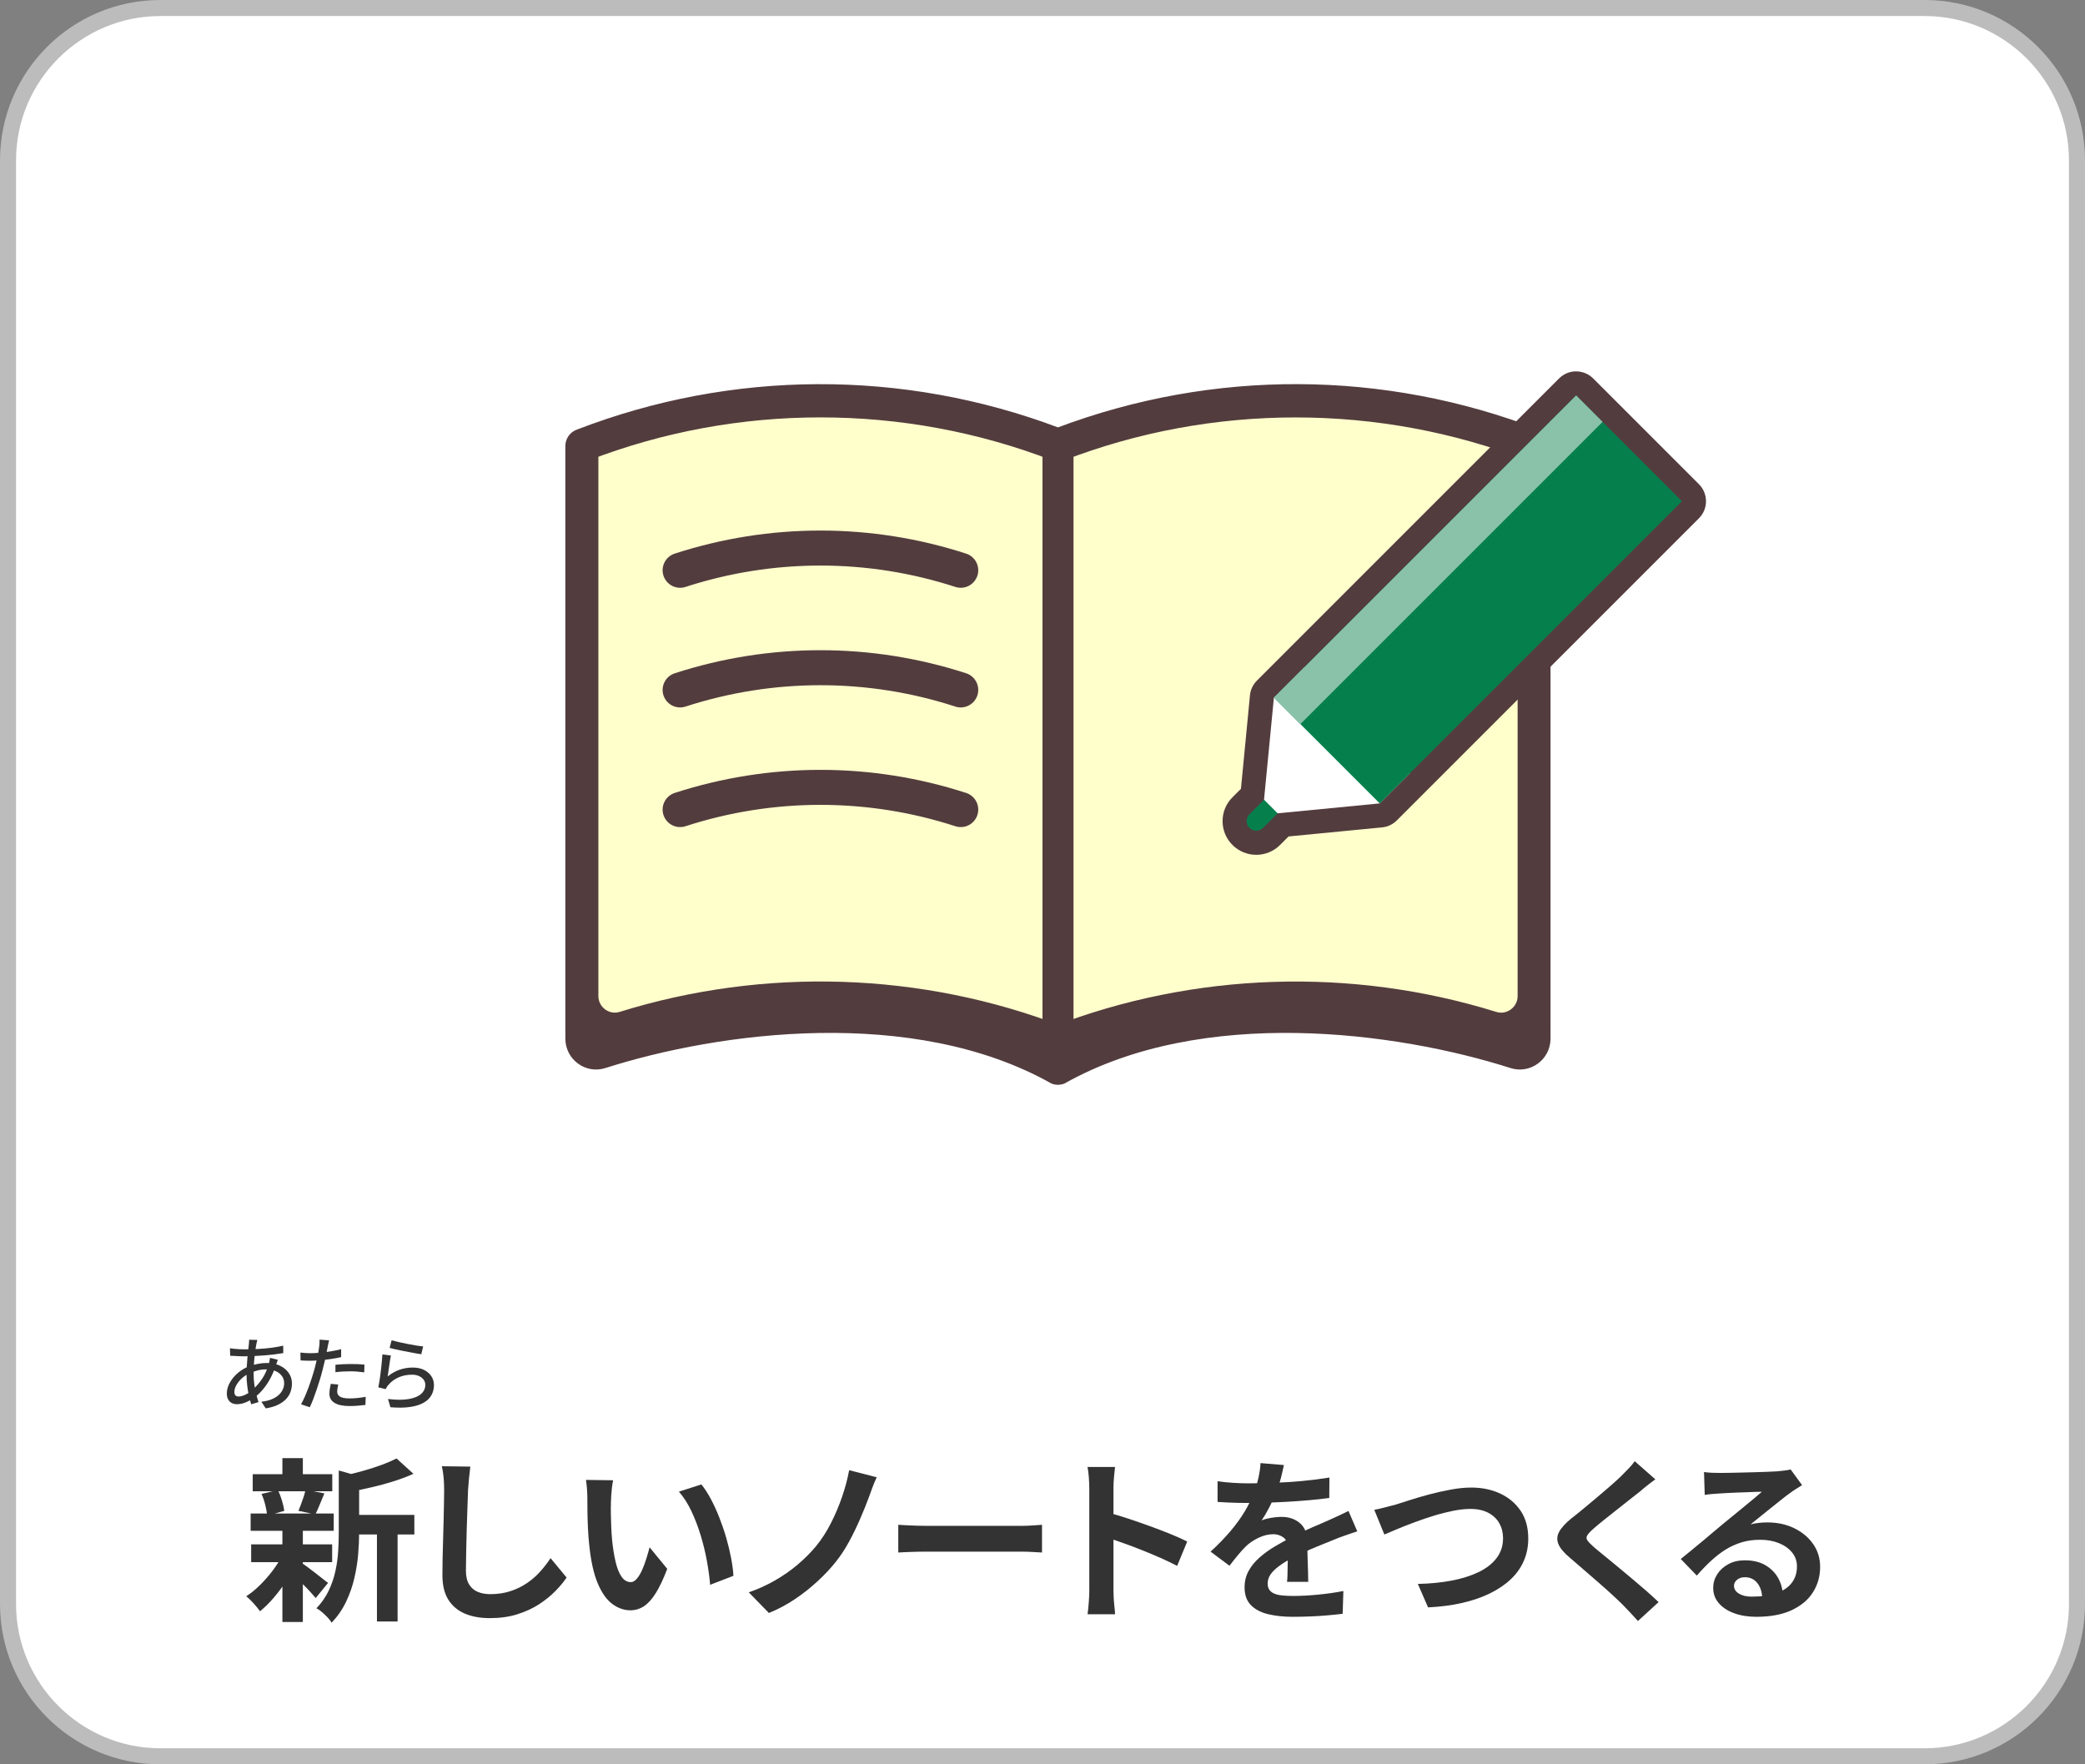 <?xml version="1.0" encoding="UTF-8"?><svg id="_レイヤー_2" xmlns="http://www.w3.org/2000/svg" viewBox="0 0 520 440"><rect x="0" y="0" width="520" height="440" fill="#808080" stroke="none"/><defs><style>.cls-1,.cls-2,.cls-3{stroke:#533c3e;stroke-linecap:round;stroke-linejoin:round;}.cls-1,.cls-4{fill:#533c3e;}.cls-2{fill:#ffc;stroke-width:7.73px;}.cls-3{fill:none;stroke-width:8.73px;}.cls-4,.cls-5,.cls-6,.cls-7,.cls-8,.cls-9{stroke-width:0px;}.cls-5{fill:#05804d;}.cls-6{fill:#bcbcbc;}.cls-7{fill:#333;}.cls-8{fill:#8ac2a9;}.cls-9{fill:#fff;}</style></defs><g id="_レイヤー_1-2"><rect class="cls-9" x="2" y="2" width="516" height="436" rx="38" ry="38"/><path class="cls-6" d="M480,4c19.85,0,36,16.15,36,36v360c0,19.85-16.15,36-36,36H40c-19.85,0-36-16.15-36-36V40C4,20.15,20.15,4,40,4h440M480,0H40C17.91,0,0,17.91,0,40v360c0,22.09,17.91,40,40,40h440c22.09,0,40-17.91,40-40V40c0-22.09-17.91-40-40-40h0Z"/></g><g id="_2"><path class="cls-7" d="M70.47,387.7l3.7,1.41c-.7,1.58-1.56,3.18-2.55,4.77-1,1.6-2.08,3.09-3.26,4.47-1.17,1.38-2.35,2.54-3.52,3.48-.38-.56-.91-1.21-1.58-1.96s-1.29-1.34-1.85-1.78c1.14-.73,2.29-1.66,3.43-2.79,1.14-1.13,2.21-2.35,3.19-3.65.98-1.3,1.8-2.62,2.44-3.94ZM62.51,377.45h20.72v4.31h-20.72v-4.31ZM62.64,385.15h20.2v4.44h-20.2v-4.44ZM63.03,367.64h19.84v4.27h-19.84v-4.27ZM65.23,372.57l4.09-.97c.38.79.72,1.68,1.01,2.66.29.98.48,1.83.57,2.53l-4.27,1.19c-.06-.73-.21-1.61-.46-2.62-.25-1.01-.56-1.94-.95-2.79ZM70.43,363.64h5.1v5.9h-5.1v-5.9ZM70.43,381.5h5.1v23.01h-5.1v-23.01ZM75.18,389.77c.32.18.8.5,1.43.97.63.47,1.3.98,2,1.52.7.54,1.34,1.04,1.91,1.5.57.46,1,.79,1.3.99l-3.08,3.78c-.35-.41-.8-.92-1.34-1.52-.54-.6-1.13-1.21-1.76-1.83-.63-.62-1.24-1.2-1.83-1.76-.59-.56-1.09-1.01-1.5-1.36l2.86-2.29ZM76.19,371.51l4.71.92c-.41,1-.81,1.96-1.19,2.88-.38.92-.73,1.71-1.06,2.35l-4.22-.88c.21-.5.42-1.06.66-1.67.23-.62.45-1.24.66-1.87.21-.63.35-1.21.44-1.74ZM84.51,366.72l6.16,1.76c-.03.38-.4.63-1.1.75v12.94c0,1.64-.08,3.44-.24,5.39-.16,1.95-.48,3.95-.95,5.98-.47,2.04-1.16,4.01-2.07,5.92-.91,1.91-2.11,3.65-3.61,5.24-.21-.41-.54-.85-.99-1.32-.46-.47-.92-.92-1.41-1.34-.48-.43-.95-.74-1.39-.95,1.29-1.35,2.31-2.81,3.06-4.38.75-1.57,1.31-3.19,1.67-4.86.37-1.67.6-3.34.7-4.99.1-1.66.15-3.25.15-4.77v-15.36ZM98.89,363.72l4.22,3.83c-1.5.67-3.12,1.29-4.88,1.85-1.76.56-3.56,1.05-5.39,1.47-1.83.43-3.6.8-5.3,1.12-.15-.56-.38-1.23-.7-2.02-.32-.79-.65-1.45-.97-1.98,1.58-.35,3.18-.75,4.8-1.21,1.61-.45,3.13-.95,4.55-1.47,1.42-.53,2.65-1.06,3.67-1.58ZM86.88,377.8h16.46v4.88h-16.46v-4.88ZM94.01,379.96h5.15v24.42h-5.15v-24.42Z"/><path class="cls-7" d="M117.3,365.75c-.12.91-.23,1.89-.33,2.95-.1,1.06-.18,2.02-.24,2.9-.03,1.2-.08,2.66-.15,4.38-.07,1.72-.13,3.51-.18,5.39-.04,1.88-.09,3.73-.13,5.54-.04,1.82-.07,3.4-.07,4.75,0,1.47.27,2.63.81,3.5.54.87,1.27,1.48,2.18,1.85.91.37,1.94.55,3.08.55,1.82,0,3.48-.24,4.97-.73,1.5-.48,2.86-1.14,4.09-1.96,1.23-.82,2.34-1.77,3.32-2.86.98-1.08,1.87-2.23,2.66-3.43l4,4.84c-.7,1.06-1.63,2.17-2.77,3.34-1.14,1.17-2.5,2.27-4.07,3.3-1.57,1.03-3.38,1.86-5.43,2.51-2.05.65-4.33.97-6.82.97s-4.5-.37-6.27-1.12c-1.77-.75-3.15-1.91-4.14-3.48-.98-1.57-1.47-3.6-1.47-6.09,0-1.2.01-2.57.04-4.11.03-1.54.07-3.15.13-4.82.06-1.67.1-3.31.13-4.91.03-1.6.06-3.04.09-4.33.03-1.29.04-2.32.04-3.08,0-1.06-.04-2.09-.13-3.1-.09-1.01-.24-1.96-.44-2.84l7.08.09Z"/><path class="cls-7" d="M152.91,369.18c-.12.53-.21,1.13-.29,1.8s-.13,1.33-.18,1.98c-.04.65-.07,1.17-.07,1.58-.03.97-.04,1.97-.02,2.99.01,1.03.04,2.08.09,3.15.04,1.07.11,2.13.2,3.19.21,2.11.5,3.98.88,5.59.38,1.61.88,2.87,1.5,3.76.62.9,1.39,1.34,2.33,1.34.5,0,.99-.28,1.47-.84.48-.56.92-1.28,1.32-2.18.4-.89.75-1.84,1.06-2.84.31-1,.58-1.94.81-2.82l4.4,5.37c-.97,2.55-1.93,4.58-2.88,6.09-.95,1.51-1.94,2.6-2.97,3.26-1.03.66-2.14.99-3.34.99-1.58,0-3.09-.53-4.51-1.58-1.42-1.06-2.63-2.76-3.63-5.13-1-2.36-1.7-5.51-2.11-9.44-.15-1.35-.26-2.77-.33-4.27-.07-1.5-.12-2.92-.13-4.27-.02-1.35-.02-2.46-.02-3.34,0-.62-.03-1.35-.09-2.2-.06-.85-.15-1.61-.26-2.29l6.78.09ZM174.91,370.19c.82,1,1.61,2.22,2.38,3.65.76,1.44,1.47,2.98,2.11,4.62.64,1.64,1.22,3.32,1.72,5.04.5,1.72.9,3.39,1.21,5.02s.51,3.12.59,4.47l-5.81,2.24c-.15-1.79-.41-3.74-.79-5.85-.38-2.11-.9-4.24-1.54-6.38-.65-2.14-1.42-4.17-2.31-6.07-.9-1.91-1.94-3.55-3.15-4.93l5.59-1.8Z"/><path class="cls-7" d="M218.65,368.43c-.38.79-.73,1.63-1.06,2.51-.32.88-.62,1.69-.88,2.42-.62,1.67-1.34,3.48-2.18,5.41s-1.76,3.84-2.77,5.7c-1.01,1.86-2.12,3.54-3.32,5.04-1.23,1.56-2.72,3.15-4.47,4.77-1.75,1.63-3.65,3.14-5.72,4.53-2.07,1.39-4.23,2.54-6.49,3.45l-5.02-5.15c2.29-.79,4.46-1.77,6.51-2.95,2.05-1.17,3.94-2.49,5.68-3.96,1.73-1.47,3.24-2.98,4.53-4.53,1.41-1.7,2.66-3.63,3.76-5.79,1.1-2.16,2.04-4.38,2.82-6.67.78-2.29,1.36-4.47,1.74-6.56l6.86,1.76Z"/><path class="cls-7" d="M224.03,380.27c.53.03,1.2.07,2.02.11.82.04,1.68.08,2.57.11.89.03,1.72.04,2.49.04h23.63c1.03,0,1.99-.04,2.9-.11.91-.07,1.66-.12,2.24-.15v6.91c-.5-.03-1.25-.07-2.24-.13-1-.06-1.97-.09-2.9-.09h-23.63c-1.26,0-2.55.02-3.87.07-1.32.04-2.39.1-3.21.15v-6.91Z"/><path class="cls-7" d="M271.67,396.42v-25.3c0-.76-.04-1.64-.11-2.64-.07-1-.18-1.88-.33-2.64h6.86c-.09.76-.18,1.61-.26,2.53-.09.92-.13,1.84-.13,2.75v25.3c0,.41.01.99.04,1.74.03.75.09,1.52.18,2.31s.15,1.5.18,2.11h-6.86c.12-.88.22-1.91.31-3.08s.13-2.2.13-3.08ZM276.38,377.23c1.47.38,3.11.87,4.93,1.47,1.82.6,3.65,1.24,5.5,1.91,1.85.68,3.59,1.34,5.21,2s2.98,1.27,4.07,1.83l-2.51,6.07c-1.23-.64-2.6-1.3-4.09-1.96-1.5-.66-3.01-1.3-4.55-1.91-1.54-.62-3.05-1.19-4.53-1.72-1.48-.53-2.82-1-4.03-1.41v-6.29Z"/><path class="cls-7" d="M320.2,365.35c-.15.79-.38,1.82-.7,3.08-.32,1.26-.79,2.68-1.41,4.27-.47,1.09-1,2.21-1.61,3.37-.6,1.16-1.21,2.19-1.83,3.1.38-.18.87-.33,1.45-.46.59-.13,1.19-.23,1.83-.31.63-.07,1.19-.11,1.69-.11,1.85,0,3.38.53,4.6,1.58,1.22,1.06,1.83,2.63,1.83,4.71,0,.59,0,1.31.02,2.16.01.85.04,1.74.07,2.66.03.92.06,1.83.09,2.71.03.88.04,1.67.04,2.38h-5.28c.06-.5.1-1.09.11-1.78.01-.69.03-1.42.04-2.18.01-.76.03-1.5.04-2.22.01-.72.02-1.37.02-1.96,0-1.41-.37-2.38-1.12-2.93-.75-.54-1.58-.81-2.49-.81-1.23,0-2.47.3-3.72.9-1.25.6-2.3,1.31-3.15,2.13-.65.65-1.3,1.36-1.96,2.16-.66.79-1.37,1.69-2.13,2.68l-4.71-3.52c1.91-1.76,3.56-3.46,4.95-5.1,1.39-1.64,2.57-3.27,3.54-4.88.97-1.61,1.76-3.23,2.38-4.84.44-1.17.8-2.4,1.08-3.67s.45-2.47.51-3.59l5.81.48ZM303.66,369.4c1.11.18,2.41.31,3.87.4,1.47.09,2.76.13,3.87.13,1.94,0,4.05-.04,6.36-.13,2.3-.09,4.64-.24,7.02-.46,2.38-.22,4.63-.51,6.78-.86l-.04,5.1c-1.56.21-3.23.39-5.04.55-1.8.16-3.64.29-5.5.4-1.86.1-3.65.18-5.35.22-1.7.04-3.21.07-4.53.07-.59,0-1.31,0-2.18-.02-.87-.01-1.75-.04-2.66-.09-.91-.04-1.78-.09-2.6-.15v-5.15ZM338.5,381.9c-.47.15-1.02.33-1.65.55-.63.22-1.26.44-1.89.66-.63.22-1.2.43-1.69.64-1.41.56-3.07,1.23-4.99,2.02-1.92.79-3.92,1.72-6.01,2.77-1.32.7-2.44,1.39-3.34,2.07-.91.68-1.6,1.36-2.07,2.05-.47.69-.7,1.44-.7,2.27,0,.62.13,1.12.4,1.52s.66.71,1.19.95c.53.23,1.19.4,1.98.48s1.73.13,2.82.13c1.88,0,3.94-.11,6.2-.33,2.26-.22,4.36-.52,6.29-.9l-.18,5.68c-.94.12-2.13.24-3.56.37-1.44.13-2.93.23-4.47.29-1.54.06-3.01.09-4.42.09-2.29,0-4.34-.22-6.16-.66s-3.25-1.2-4.29-2.27c-1.04-1.07-1.56-2.54-1.56-4.42,0-1.52.34-2.9,1.03-4.14.69-1.23,1.61-2.35,2.75-3.34,1.14-1,2.4-1.9,3.76-2.71,1.36-.81,2.71-1.55,4.03-2.22,1.35-.7,2.57-1.3,3.65-1.8,1.08-.5,2.1-.95,3.06-1.34.95-.4,1.87-.8,2.75-1.21.85-.38,1.67-.75,2.46-1.12.79-.37,1.6-.75,2.42-1.17l2.2,5.1Z"/><path class="cls-7" d="M342.74,376.53c.82-.15,1.73-.35,2.73-.62,1-.26,1.89-.5,2.68-.7.85-.26,2-.63,3.45-1.1,1.45-.47,3.06-.94,4.82-1.41,1.76-.47,3.56-.87,5.39-1.21,1.83-.34,3.54-.51,5.13-.51,2.67,0,5.07.5,7.22,1.5,2.14,1,3.84,2.44,5.1,4.31,1.26,1.88,1.89,4.18,1.89,6.91,0,2-.37,3.84-1.1,5.54-.73,1.7-1.81,3.23-3.23,4.58-1.42,1.35-3.15,2.52-5.17,3.52-2.02,1-4.33,1.8-6.93,2.4-2.6.6-5.45.97-8.56,1.12l-2.55-5.85c2.99-.06,5.77-.33,8.34-.81,2.57-.48,4.82-1.19,6.75-2.11,1.94-.92,3.45-2.09,4.53-3.5,1.08-1.41,1.63-3.06,1.63-4.97,0-1.38-.31-2.62-.92-3.72-.62-1.1-1.53-1.97-2.75-2.62-1.22-.65-2.71-.97-4.47-.97-1.29,0-2.71.15-4.27.46-1.56.31-3.15.71-4.77,1.21-1.63.5-3.22,1.03-4.77,1.61-1.56.57-2.99,1.14-4.31,1.69-1.32.56-2.44,1.03-3.34,1.41l-2.51-6.16Z"/><path class="cls-7" d="M412.86,368.92c-.7.5-1.39,1.02-2.07,1.56-.68.54-1.26,1.03-1.76,1.47-.73.56-1.61,1.24-2.62,2.05-1.01.81-2.07,1.64-3.17,2.51s-2.16,1.71-3.19,2.53c-1.03.82-1.91,1.56-2.64,2.2-.76.67-1.28,1.23-1.54,1.65-.26.43-.26.84.02,1.25.28.41.81.97,1.61,1.67.65.56,1.47,1.25,2.49,2.07,1.01.82,2.11,1.72,3.3,2.71,1.19.98,2.4,2,3.65,3.04,1.25,1.04,2.45,2.07,3.61,3.08,1.16,1.01,2.19,1.96,3.1,2.84l-5.15,4.71c-1.23-1.38-2.51-2.74-3.83-4.09-.67-.67-1.55-1.5-2.62-2.49-1.07-.98-2.23-2.02-3.48-3.1-1.25-1.08-2.49-2.16-3.72-3.23-1.23-1.07-2.35-2.03-3.34-2.88-1.47-1.23-2.41-2.36-2.84-3.39-.43-1.03-.37-2.05.18-3.06.54-1.01,1.55-2.12,3.01-3.32.88-.67,1.88-1.47,2.99-2.4s2.26-1.88,3.43-2.86c1.17-.98,2.29-1.94,3.34-2.86,1.06-.92,1.95-1.74,2.68-2.44.65-.64,1.29-1.3,1.94-1.98.65-.67,1.13-1.26,1.45-1.76l5.15,4.53Z"/><path class="cls-7" d="M424.98,367.11c.62.09,1.28.15,1.98.18.7.03,1.38.04,2.02.04.47,0,1.17,0,2.11-.02.94-.01,2-.04,3.19-.07,1.19-.03,2.37-.06,3.54-.09,1.17-.03,2.24-.07,3.19-.11.95-.04,1.69-.08,2.22-.11.91-.09,1.63-.17,2.16-.24.53-.07.92-.15,1.19-.24l2.86,3.92c-.5.32-1.01.65-1.54.97-.53.32-1.04.68-1.54,1.06-.59.41-1.29.95-2.11,1.61-.82.66-1.69,1.36-2.62,2.09-.92.73-1.82,1.45-2.68,2.16-.87.7-1.65,1.33-2.35,1.89.73-.18,1.44-.3,2.11-.37.67-.07,1.36-.11,2.07-.11,2.49,0,4.73.48,6.71,1.45,1.98.97,3.55,2.28,4.71,3.94,1.16,1.66,1.74,3.56,1.74,5.7,0,2.32-.59,4.42-1.76,6.29-1.17,1.88-2.94,3.37-5.3,4.49-2.36,1.11-5.32,1.67-8.87,1.67-2.02,0-3.85-.29-5.48-.88-1.63-.59-2.91-1.42-3.85-2.51-.94-1.08-1.41-2.36-1.41-3.83,0-1.2.33-2.32.99-3.37.66-1.04,1.58-1.88,2.77-2.53,1.19-.65,2.56-.97,4.11-.97,2.02,0,3.73.4,5.13,1.21,1.39.81,2.46,1.88,3.21,3.23.75,1.35,1.14,2.83,1.17,4.44l-5.15.7c-.03-1.61-.43-2.91-1.21-3.89-.78-.98-1.81-1.47-3.1-1.47-.82,0-1.48.21-1.98.64-.5.43-.75.92-.75,1.47,0,.82.41,1.48,1.23,1.98.82.5,1.89.75,3.21.75,2.49,0,4.58-.3,6.25-.9,1.67-.6,2.93-1.47,3.76-2.6.84-1.13,1.25-2.47,1.25-4.03,0-1.32-.4-2.48-1.21-3.48-.81-1-1.9-1.77-3.28-2.33-1.38-.56-2.93-.84-4.66-.84s-3.26.21-4.66.64c-1.41.43-2.74,1.03-3.98,1.8-1.25.78-2.46,1.72-3.65,2.82s-2.37,2.33-3.54,3.67l-4-4.14c.79-.65,1.69-1.37,2.68-2.18,1-.81,2.02-1.65,3.06-2.53,1.04-.88,2.02-1.71,2.95-2.49.92-.78,1.71-1.43,2.35-1.96.62-.5,1.33-1.08,2.16-1.76.82-.67,1.67-1.37,2.55-2.09.88-.72,1.72-1.41,2.51-2.07.79-.66,1.45-1.22,1.98-1.69-.44,0-1.01.02-1.72.04-.7.03-1.47.06-2.31.09s-1.67.06-2.51.09c-.84.03-1.61.07-2.33.11-.72.04-1.31.08-1.78.11-.59.03-1.2.07-1.85.13-.65.06-1.23.13-1.76.22l-.18-5.72Z"/><path class="cls-7" d="M69.29,339.11c-.04.11-.09.25-.15.42-.06.17-.12.35-.18.52s-.12.32-.17.44c-.39,1.23-.86,2.34-1.41,3.35-.55,1.01-1.15,1.89-1.8,2.66-.65.77-1.31,1.4-1.99,1.91-.64.49-1.36.91-2.15,1.26-.79.35-1.58.52-2.35.52-.45,0-.87-.09-1.26-.28-.39-.19-.69-.48-.92-.88-.23-.4-.34-.91-.34-1.52,0-.69.15-1.38.44-2.06.29-.68.7-1.33,1.21-1.94s1.11-1.16,1.79-1.64c.68-.48,1.4-.87,2.16-1.16.67-.24,1.38-.43,2.15-.58.77-.15,1.5-.22,2.19-.22,1.27,0,2.37.22,3.31.67.94.45,1.67,1.06,2.2,1.83.53.77.79,1.65.79,2.62,0,.72-.12,1.41-.35,2.07-.23.66-.61,1.27-1.13,1.82-.52.55-1.2,1.03-2.03,1.43-.83.4-1.84.69-3.03.88l-1.08-1.66c1.24-.13,2.28-.42,3.12-.86.84-.44,1.48-.99,1.91-1.64.43-.65.65-1.36.65-2.12,0-.63-.17-1.2-.51-1.71-.34-.51-.84-.93-1.5-1.25-.66-.32-1.47-.48-2.43-.48-.87,0-1.66.1-2.37.31-.71.21-1.32.42-1.81.65-.72.32-1.37.74-1.94,1.27-.57.53-1.03,1.09-1.36,1.69-.33.6-.5,1.17-.5,1.72,0,.37.09.65.27.84.18.19.44.28.79.28.48,0,1.03-.15,1.66-.44.63-.29,1.25-.73,1.88-1.3.83-.73,1.6-1.62,2.31-2.66.71-1.04,1.28-2.32,1.71-3.84.04-.12.08-.26.11-.43s.06-.34.09-.52c.03-.18.05-.33.06-.45l1.96.48ZM60.83,336.51c1.21,0,2.39-.03,3.52-.09,1.13-.06,2.22-.16,3.27-.29,1.05-.13,2.05-.31,3.01-.54l.02,1.86c-.71.12-1.47.23-2.3.33-.83.1-1.68.18-2.56.25-.88.07-1.75.12-2.61.16-.86.04-1.66.06-2.41.06-.31,0-.67-.01-1.08-.03-.41-.02-.82-.04-1.23-.06-.41-.02-.76-.04-1.05-.05l-.06-1.86c.24.04.57.08.99.12.42.04.86.07,1.31.1.45.03.85.04,1.18.04ZM64.19,334.17c-.04.15-.08.31-.13.48-.05.17-.08.33-.11.48-.12.59-.23,1.29-.34,2.11-.11.82-.19,1.69-.26,2.61s-.1,1.82-.1,2.7c0,.95.06,1.84.17,2.68.11.84.26,1.63.45,2.36s.39,1.43.6,2.08l-1.82.54c-.2-.6-.39-1.3-.57-2.11-.18-.81-.32-1.66-.43-2.57-.11-.91-.16-1.81-.16-2.72,0-.67.02-1.35.06-2.06.04-.71.09-1.4.15-2.07.06-.67.13-1.31.2-1.91.07-.6.13-1.13.17-1.6.03-.17.04-.36.05-.56s.01-.37.01-.5l2.06.06Z"/><path class="cls-7" d="M77.36,337.47c.77,0,1.59-.04,2.46-.12s1.75-.19,2.65-.34c.9-.15,1.77-.33,2.61-.54v1.98c-.83.19-1.7.35-2.62.48-.92.13-1.82.24-2.7.31-.88.07-1.69.11-2.42.11-.45,0-.87,0-1.25-.02-.38-.01-.76-.03-1.13-.06l-.04-1.96c.49.05.93.09,1.31.12s.76.04,1.13.04ZM82.08,334.27c-.07.24-.14.54-.21.89-.07.35-.13.63-.17.83-.09.47-.2,1.02-.33,1.67-.13.65-.27,1.32-.44,2.03-.17.71-.34,1.39-.51,2.06-.17.71-.39,1.47-.64,2.3s-.52,1.66-.81,2.51-.57,1.65-.86,2.4c-.29.75-.57,1.42-.85,1.99l-2.18-.74c.29-.51.6-1.12.92-1.85.32-.73.63-1.51.94-2.34.31-.83.59-1.66.86-2.49.27-.83.49-1.59.68-2.28.12-.47.24-.96.36-1.47.12-.51.23-1.01.34-1.49.11-.48.19-.93.26-1.35.07-.42.12-.77.16-1.05.05-.32.08-.65.09-.98,0-.33,0-.61,0-.82l2.4.18ZM84.36,345.29c-.07.31-.13.61-.18.91-.05.3-.08.58-.08.83,0,.23.04.44.13.65.09.21.24.39.46.55s.53.29.94.38c.41.09.93.14,1.57.14s1.32-.04,2-.11c.68-.07,1.35-.17,2-.29l-.06,2.02c-.56.07-1.17.13-1.83.19-.66.06-1.37.09-2.13.09-1.63,0-2.87-.26-3.73-.78-.86-.52-1.29-1.27-1.29-2.26,0-.43.03-.85.1-1.27s.15-.83.24-1.23l1.86.18ZM83.66,340.35c.55-.05,1.15-.1,1.8-.13s1.3-.05,1.94-.05c.59,0,1.18,0,1.77.03.59.02,1.17.06,1.73.13l-.06,1.92c-.51-.07-1.05-.13-1.63-.18-.58-.05-1.17-.08-1.77-.08-.65,0-1.29.02-1.91.05-.62.03-1.24.09-1.87.17v-1.86Z"/><path class="cls-7" d="M97.49,338.05c-.07.31-.14.69-.21,1.16s-.15.95-.22,1.46-.14.99-.21,1.45c-.07.46-.12.84-.16,1.15.93-.76,1.92-1.32,2.97-1.68,1.05-.36,2.14-.54,3.27-.54s2.03.2,2.82.59,1.4.92,1.83,1.58.65,1.39.65,2.19c0,.89-.2,1.72-.6,2.47s-1.03,1.39-1.9,1.9c-.87.51-1.99.88-3.37,1.09-1.38.21-3.04.24-4.99.08l-.6-2.06c2.05.25,3.77.26,5.15.02,1.38-.24,2.42-.67,3.11-1.29.69-.62,1.04-1.37,1.04-2.25,0-.49-.14-.93-.43-1.31s-.68-.68-1.17-.9c-.49-.22-1.06-.33-1.7-.33-1.23,0-2.35.22-3.37.67-1.02.45-1.86,1.07-2.53,1.87-.17.2-.31.38-.41.55-.1.17-.19.34-.27.51l-1.84-.44c.08-.37.16-.82.25-1.35s.17-1.09.25-1.7c.08-.61.15-1.22.22-1.84.07-.62.13-1.22.18-1.8s.09-1.09.12-1.53l2.12.28ZM97.67,334.25c.45.13,1.03.28,1.74.44.71.16,1.45.32,2.22.47.77.15,1.51.29,2.2.4s1.26.19,1.7.23l-.46,1.94c-.4-.05-.87-.13-1.42-.23-.55-.1-1.13-.21-1.76-.33-.63-.12-1.24-.24-1.85-.36-.61-.12-1.16-.24-1.65-.36-.49-.12-.9-.22-1.22-.3l.5-1.9Z"/><path class="cls-1" d="M383.78,107.65c-38.65-14.96-81.17-15.13-119.92-.53,0,0,0,0,0,0,0,0,0,0,0,0-38.74-14.59-81.27-14.42-119.92.53-1.48.57-2.44,2.01-2.44,3.59v147.79c0,4.84,4.7,8.33,9.31,6.86,28.36-9.06,76.98-15.63,111.66,3.89.05.03.1.03.15.05.06.02.13.04.19.06.12.03.23.06.35.08.06.01.11.02.17.03.17.02.35.04.52.04,0,0,0,0,0,0h0s0,0,0,0c.17,0,.35-.02.52-.04.06,0,.11-.02.17-.03.12-.02.24-.05.35-.08.06-.02.13-.04.19-.06.05-.02.11-.02.15-.05,34.68-19.52,83.3-12.95,111.66-3.89,4.61,1.47,9.31-2.02,9.31-6.86V111.24c0-1.58-.97-3.02-2.44-3.59Z"/><path class="cls-2" d="M263.86,259.64c-34.53-13.35-72.94-14.55-108.16-3.6-5.13,1.6-10.33-2.27-10.33-7.65,0-45.72,0-91.44,0-137.16,37.93-14.67,80.56-14.67,118.49,0,0,49.47,0,98.93,0,148.4Z"/><path class="cls-2" d="M372.03,256.05c-35.23-10.95-73.64-9.75-108.16,3.6V111.24c37.94-14.67,80.56-14.67,118.49,0v137.16c0,5.37-5.2,9.24-10.33,7.65Z"/><path class="cls-3" d="M169.62,142.22c22.75-7.39,47.25-7.39,69.99,0"/><path class="cls-3" d="M169.62,172.06c22.75-7.39,47.25-7.39,69.99,0"/><path class="cls-3" d="M169.62,201.9c22.75-7.39,47.25-7.39,69.99,0"/><path class="cls-4" d="M313.31,210.17c-1.44,0-2.8-.56-3.82-1.58-2.1-2.1-2.1-5.53,0-7.63l2.88-2.88,2.35-24.38c.07-.69.37-1.34.87-1.83l75.37-75.37c.59-.59,1.35-.88,2.12-.88s1.54.29,2.12.88l26.38,26.38c1.17,1.17,1.17,3.07,0,4.24l-71.05,71.05-4.32,4.32c-.49.49-1.14.8-1.83.87l-24.39,2.36-2.88,2.88c-1.02,1.02-2.38,1.58-3.82,1.58Z"/><path class="cls-4" d="M393.08,98.61h0s26.38,26.38,26.38,26.38l-71.05,71.05-4.32,4.32-25.46,2.47-3.64,3.64c-.47.47-1.08.7-1.7.7s-1.23-.23-1.7-.7c-.94-.94-.94-2.45,0-3.39l3.64-3.64h0s2.46-25.45,2.46-25.45l7.54-7.54h0s67.83-67.83,67.83-67.83M393.08,92.61c-1.59,0-3.12.63-4.24,1.76l-67.83,67.83-7.54,7.54c-.98.98-1.6,2.28-1.73,3.67l-2.25,23.31-2.12,2.12c-1.59,1.59-2.46,3.69-2.46,5.94,0,2.24.87,4.35,2.46,5.94,1.59,1.59,3.7,2.46,5.94,2.46s4.35-.87,5.94-2.46l2.12-2.12,23.32-2.26c1.39-.13,2.68-.75,3.67-1.73l4.32-4.32,71.04-71.04c2.34-2.34,2.34-6.14,0-8.49l-26.38-26.38c-1.13-1.13-2.65-1.76-4.24-1.76h0Z"/><path class="cls-5" d="M315,198.28h0c1.32,0,2.4,1.07,2.4,2.4v7.19h-4.8v-7.19c0-1.32,1.07-2.4,2.4-2.4Z" transform="translate(394.15 569.41) rotate(-135)"/><polygon class="cls-9" points="351.63 192.82 344.1 200.36 318.64 202.83 315.25 199.43 317.71 173.98 325.25 166.44 351.63 192.82"/><rect class="cls-5" x="315.3" y="130.83" width="106.58" height="37.31" transform="translate(2.26 304.42) rotate(-45)"/><rect class="cls-8" x="305.41" y="134.93" width="106.58" height="9.33" transform="translate(6.36 294.52) rotate(-45)"/></g></svg>
